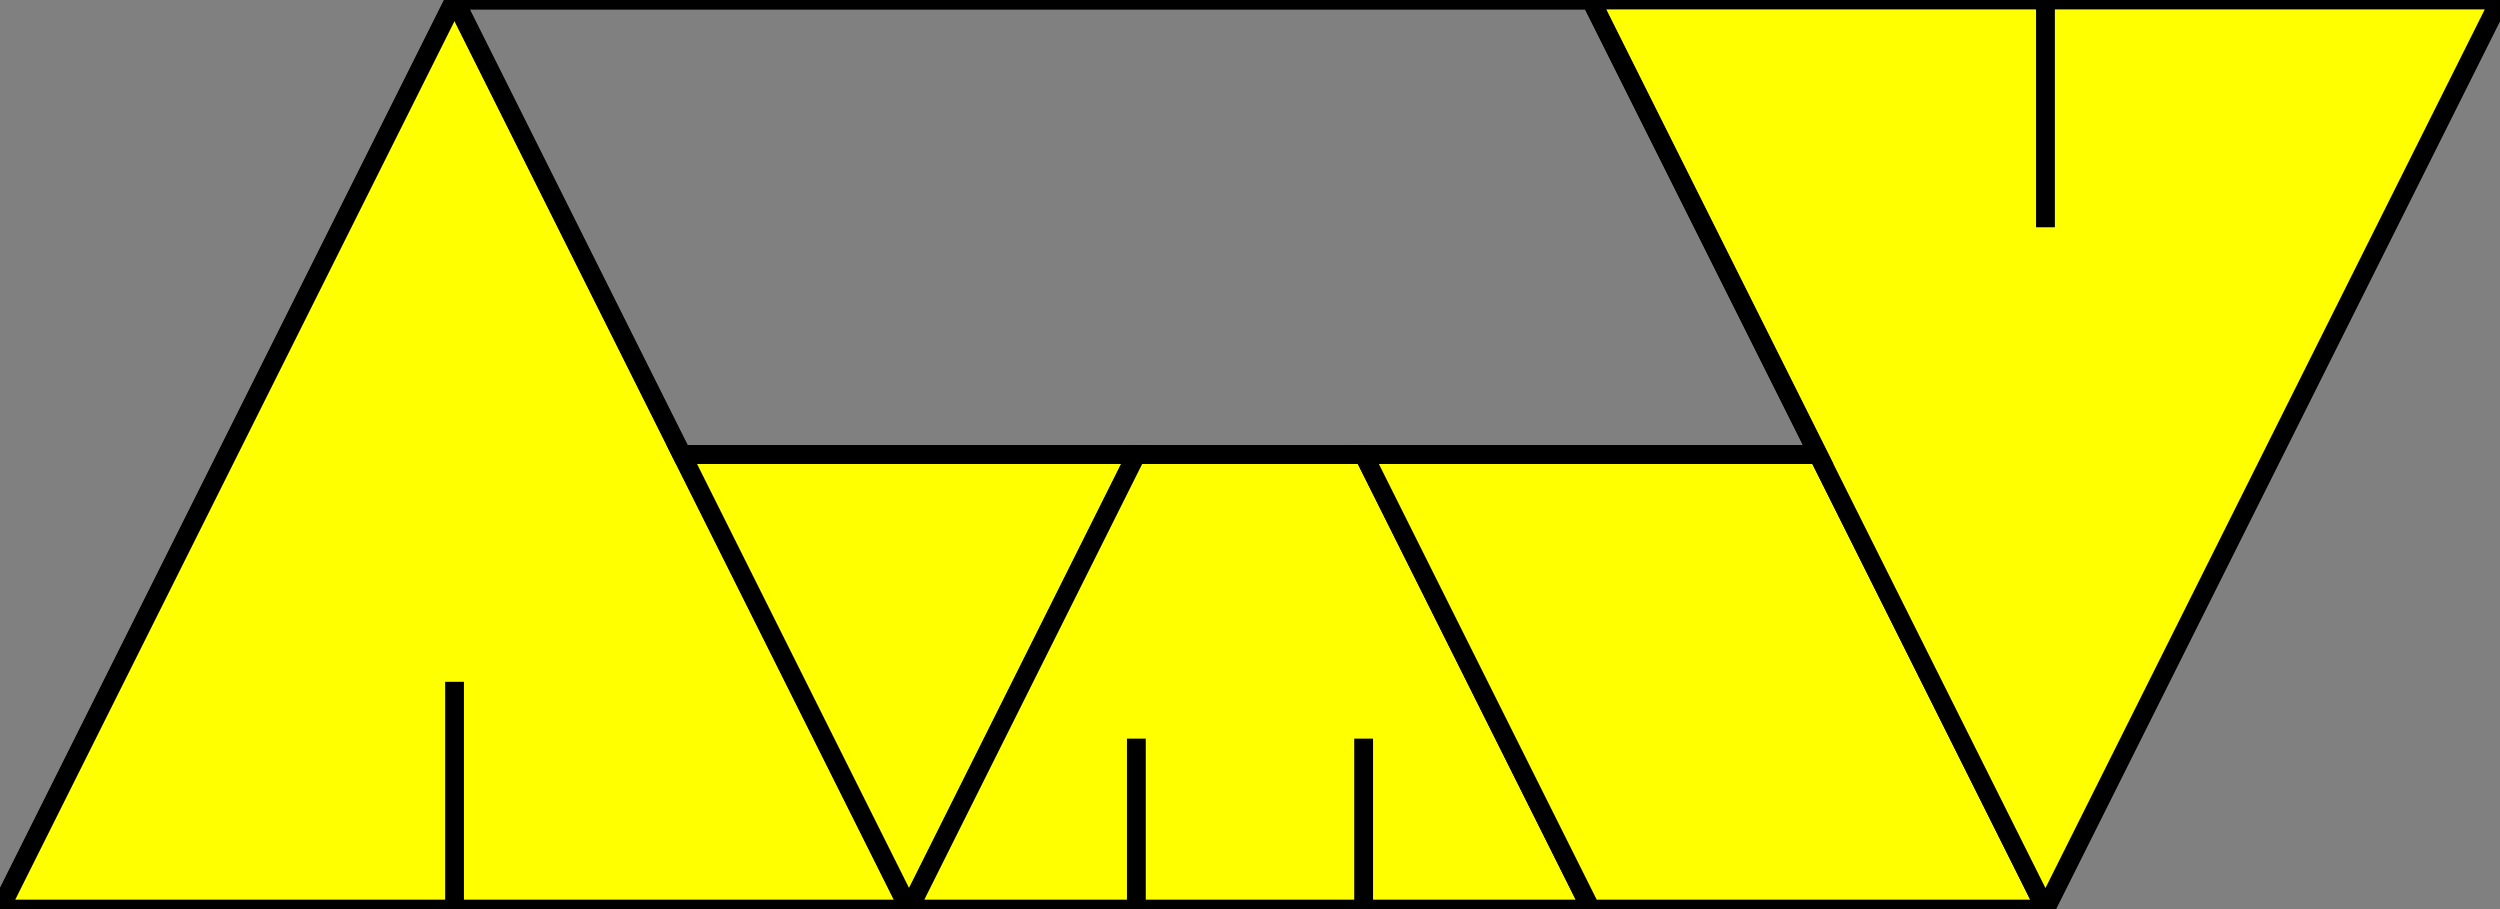 <svg xmlns="http://www.w3.org/2000/svg"
    width="11" height="4">

<rect width="100%" height="100%" fill="#808080" stroke="none"/>

<!-- outer parallelogram -->
<polygon points="2 0, 11 0, 9 4, 0 4" fill="transparent" stroke="black" stroke-width="1%" />

<!-- A shape -->
<polygon points="2 0, 4 4, 0 4" fill="yellow" stroke="black" stroke-width="1%" />

<!-- A line -->
<line x1="2" y1="3" x2="2" y2="4" stroke="black" stroke-width="1%" />

<!-- s shape -->
<polygon points="3 2, 5 2, 4 4" fill="yellow" stroke="black" stroke-width="1%" />

<!-- m shape -->
<polygon points="5 2, 6 2, 7 4, 4 4" fill="yellow" stroke="black" stroke-width="1%" />

<!-- m line #1 -->
<line x1="5" y1="3.25" x2="5" y2="4" stroke="black" stroke-width="1%" />

<!-- m line #2 -->
<line x1="6" y1="3.25" x2="6" y2="4" stroke="black" stroke-width="1%" />

<!-- o shape -->
<polygon points="6 2, 8 2, 9 4, 7 4" fill="yellow" stroke="black" stroke-width="1%" />

<!-- V shape -->
<polygon points="7 0, 11 0, 9 4" fill="yellow" stroke="black" stroke-width="1%" />

<!-- V line -->
<line x1="9" y1="0" x2="9" y2="1" stroke="black" stroke-width="1%" />

<!-- inner parallelogram -->
<polygon points="2 0, 7 0, 8 2, 3 2" fill="transparent" stroke="black" stroke-width="1%" />

</svg>
